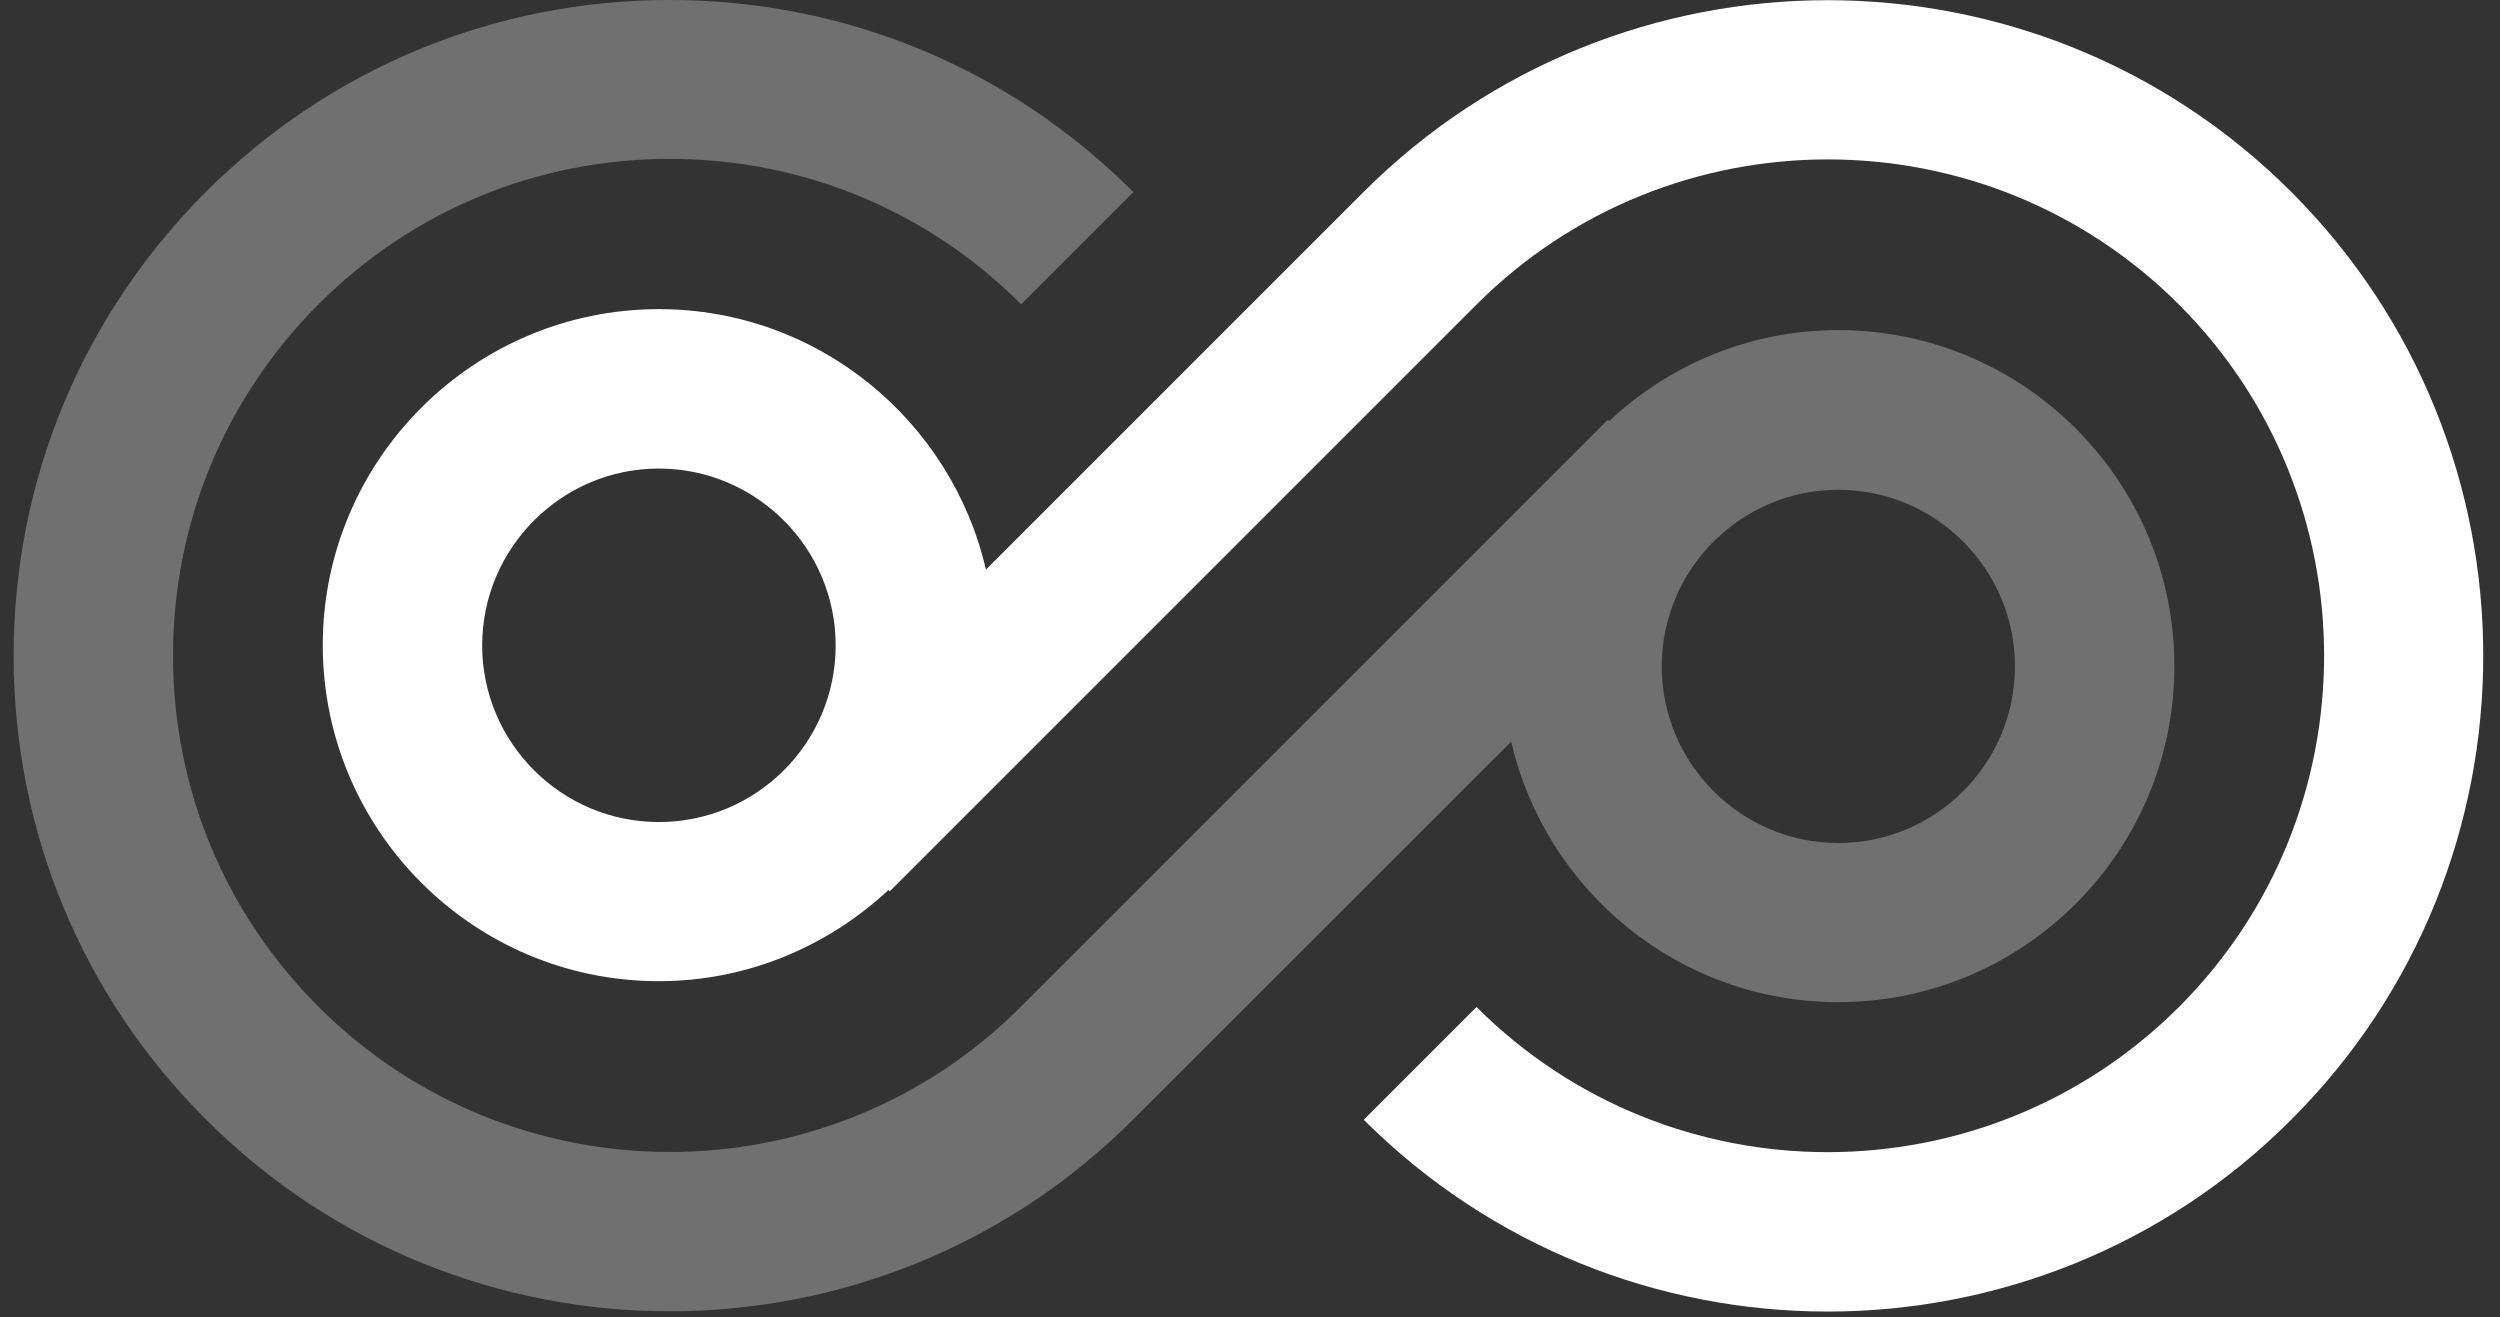 <svg width="93" height="49" viewBox="0 0 93 49" fill="none" xmlns="http://www.w3.org/2000/svg">
<rect x="0" y="0" width="93" height="49" fill="#333333" stroke="none"/>
<path d="M42.157 7.14C37.547 2.53 31.427 0 24.907 0C18.387 0 12.267 2.54 7.657 7.14C3.047 11.75 0.507 17.88 0.507 24.39C0.507 30.9 3.047 37.04 7.657 41.64C12.417 46.4 18.657 48.78 24.907 48.78C31.157 48.78 37.407 46.4 42.157 41.64L56.217 27.59C57.497 33.13 62.457 37.28 68.387 37.28C75.277 37.28 80.887 31.68 80.887 24.78C80.887 17.88 75.277 12.28 68.387 12.28C65.087 12.28 62.087 13.57 59.857 15.67L59.807 15.62L37.977 37.45C30.767 44.66 19.047 44.65 11.847 37.45C8.357 33.96 6.437 29.32 6.437 24.39C6.437 19.46 8.357 14.82 11.847 11.32C15.337 7.83 19.977 5.91 24.917 5.91C29.857 5.91 34.497 7.83 37.987 11.32L42.177 7.13L42.157 7.14ZM68.387 18.22C72.007 18.22 74.957 21.17 74.957 24.79C74.957 28.41 72.007 31.36 68.387 31.36C64.767 31.36 61.817 28.41 61.817 24.79C61.817 21.17 64.767 18.22 68.387 18.22Z" fill="white" fill-opacity="0.3"/>
<path d="M50.737 41.66C55.497 46.41 61.747 48.79 67.987 48.79C74.227 48.79 80.487 46.41 85.237 41.65C94.757 32.14 94.757 16.66 85.237 7.14C75.727 -2.37 60.247 -2.37 50.727 7.14L36.677 21.19C35.397 15.65 30.437 11.5 24.507 11.5C17.617 11.5 12.007 17.11 12.007 24C12.007 30.89 17.607 36.5 24.507 36.5C27.807 36.5 30.807 35.2 33.047 33.11L33.097 33.16L54.927 11.33C62.127 4.13 73.857 4.13 81.057 11.33C88.257 18.53 88.257 30.26 81.057 37.46C73.847 44.66 62.127 44.66 54.927 37.46L50.737 41.65V41.66ZM24.507 30.58C20.887 30.58 17.937 27.63 17.937 24.01C17.937 20.39 20.887 17.43 24.507 17.43C28.127 17.43 31.087 20.38 31.087 24.01C31.087 27.64 28.137 30.58 24.507 30.58Z" fill="white"/>
</svg>
